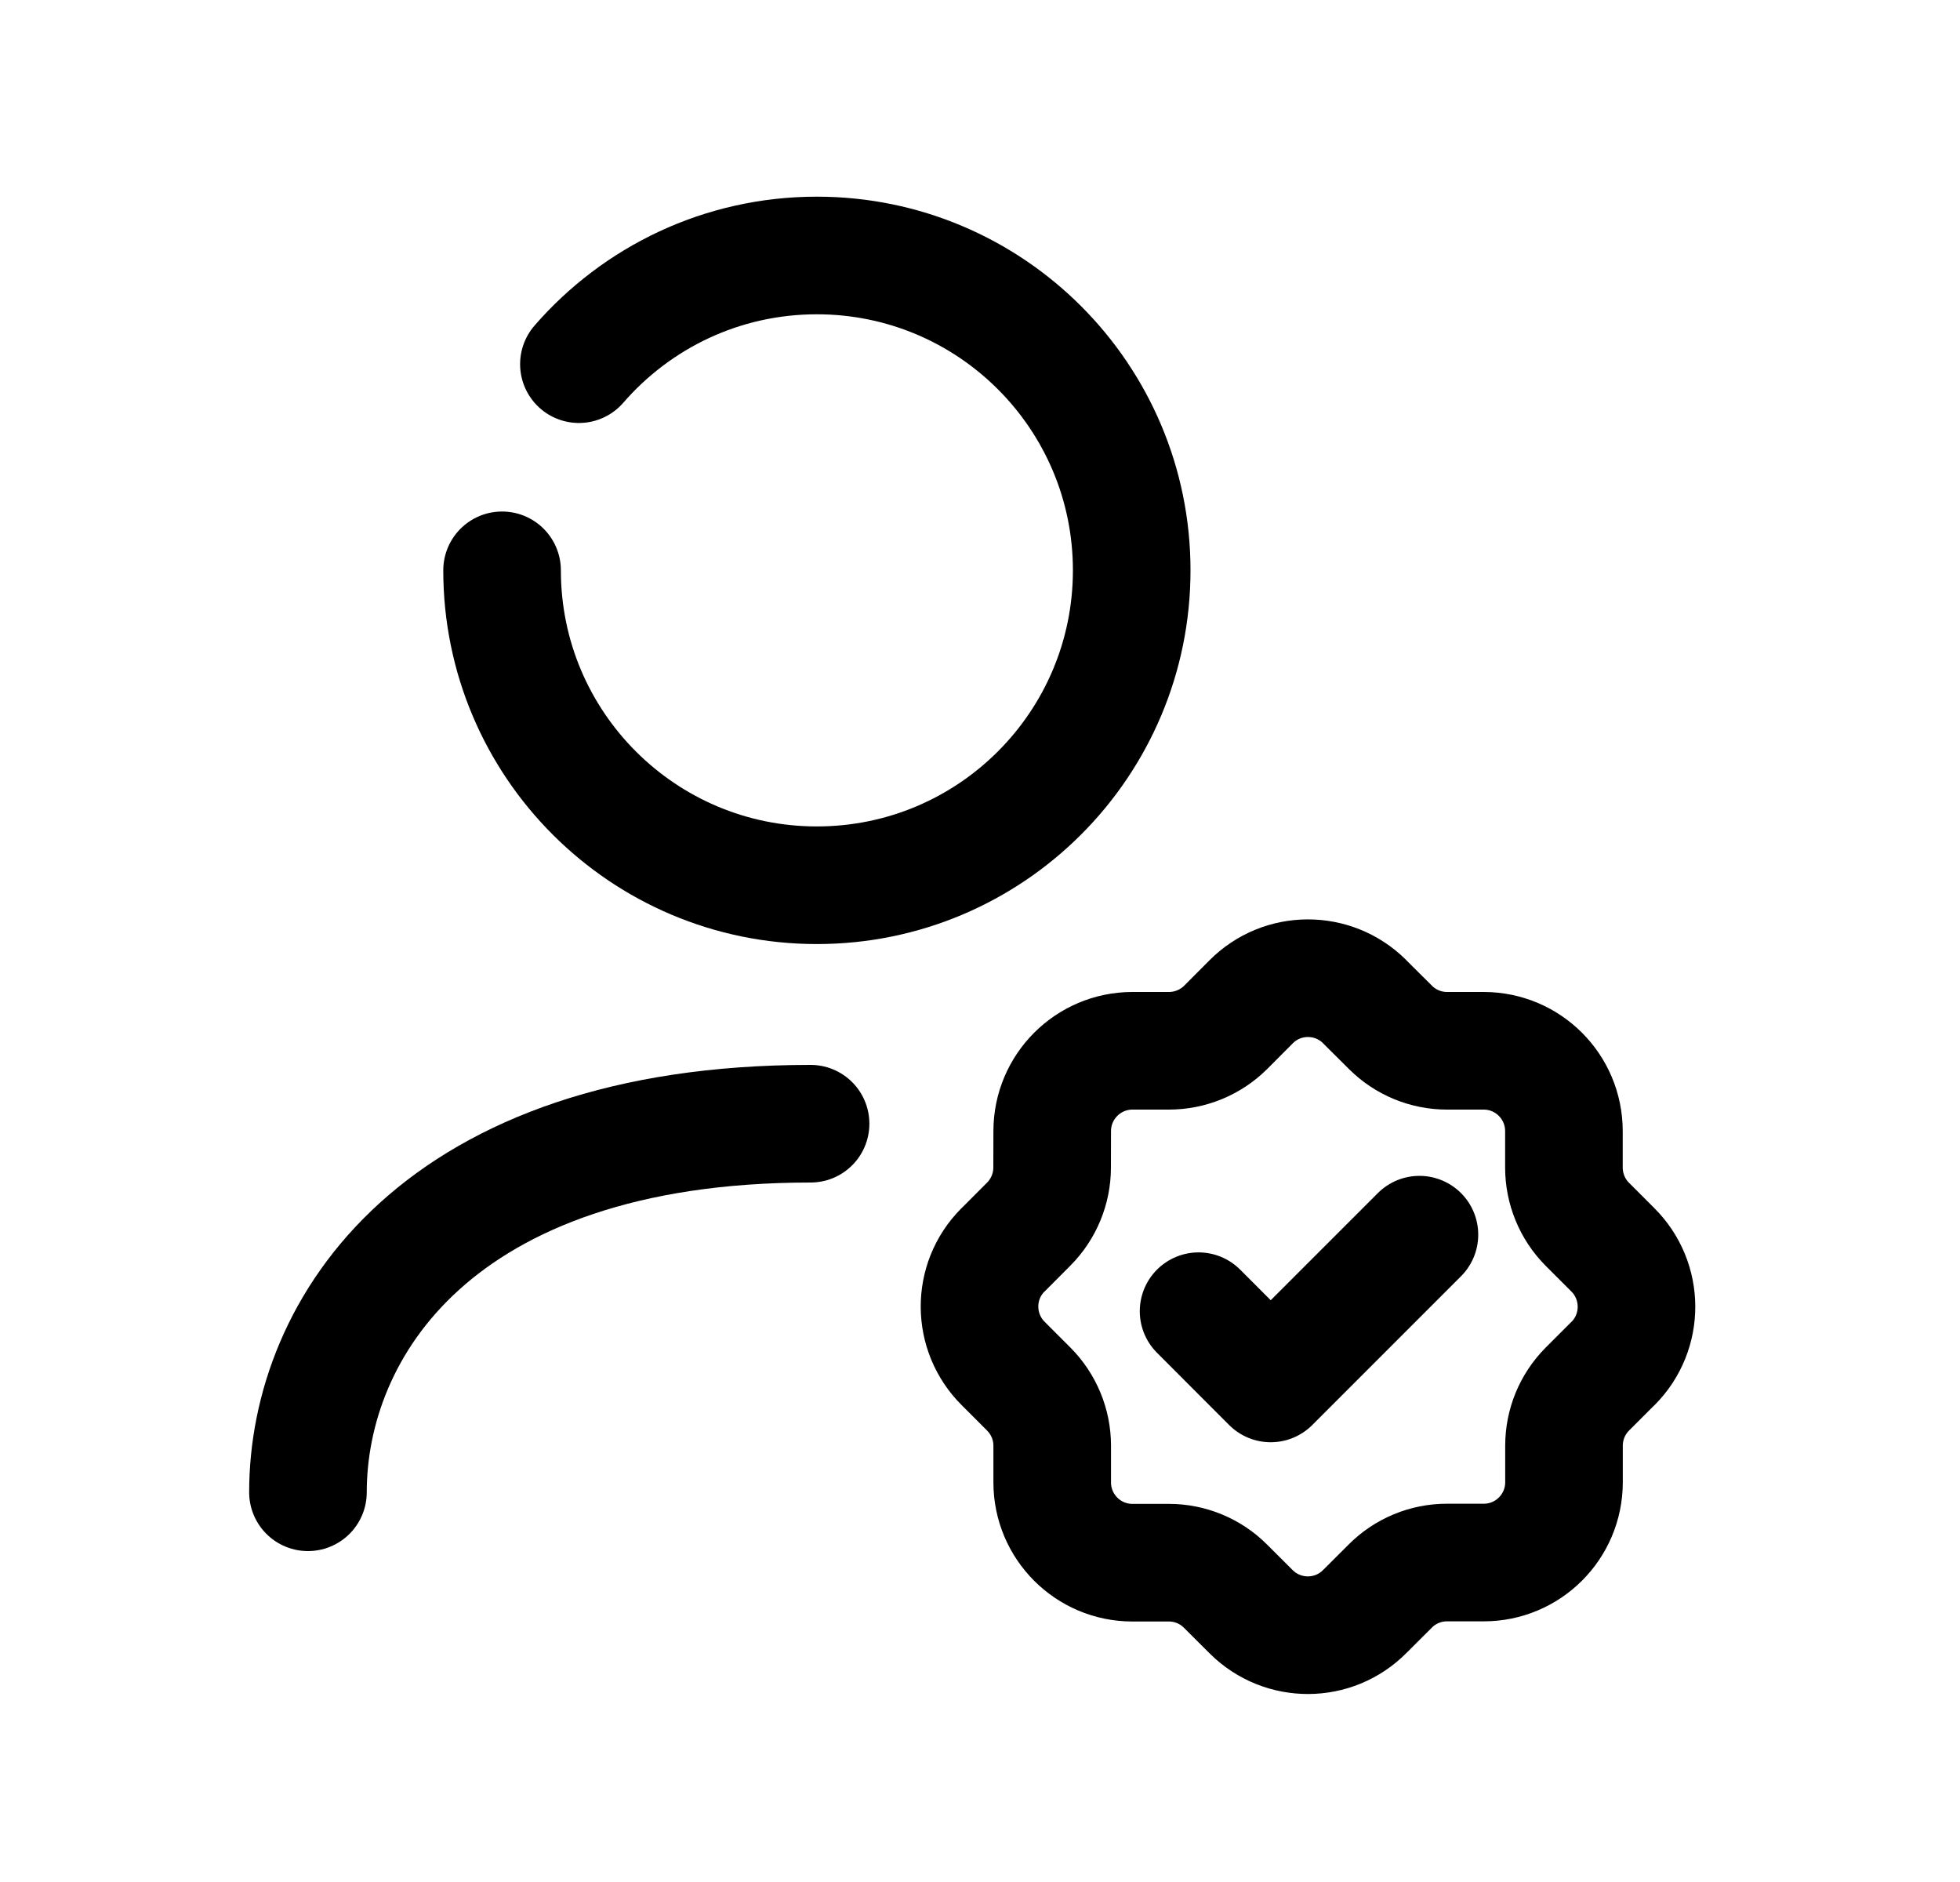 <svg width="25" height="24" viewBox="0 0 25 24" fill="none" xmlns="http://www.w3.org/2000/svg">
<path d="M15.288 16.721L16.208 17.642L18.105 15.745M13.421 14.425C13.421 13.859 13.879 13.401 14.444 13.4H14.91C15.18 13.4 15.44 13.293 15.632 13.103L15.957 12.777C16.355 12.375 17.004 12.374 17.405 12.772L17.409 12.777L17.736 13.102C17.927 13.293 18.186 13.4 18.457 13.4H18.924C19.489 13.4 19.948 13.858 19.948 14.425V14.889C19.948 15.159 20.055 15.42 20.245 15.611L20.571 15.937C20.972 16.336 20.975 16.984 20.576 17.386L20.572 17.389L20.245 17.716C20.055 17.908 19.949 18.166 19.949 18.436V18.904C19.948 19.469 19.489 19.927 18.924 19.926H18.456C18.185 19.926 17.926 20.033 17.735 20.224L17.408 20.55C17.011 20.951 16.363 20.954 15.961 20.556L15.96 20.555L15.956 20.551L15.63 20.226C15.439 20.035 15.179 19.928 14.909 19.928H14.444C13.879 19.928 13.421 19.469 13.421 18.904V18.436C13.421 18.165 13.313 17.907 13.123 17.715L12.797 17.389C12.396 16.991 12.392 16.343 12.79 15.942L12.792 15.94L12.797 15.936L13.122 15.61C13.312 15.419 13.42 15.159 13.42 14.889L13.421 14.425Z" stroke="black" stroke-width="1.5" stroke-linecap="round" stroke-linejoin="round"/>
<path d="M3.928 19.03C3.928 16.936 5.58 14.33 10.339 14.33" stroke="black" stroke-width="1.5" stroke-linecap="round" stroke-linejoin="round"/>
<path d="M6.404 7.273C6.404 9.491 8.202 11.289 10.419 11.289C12.637 11.289 14.435 9.491 14.435 7.273C14.435 5.056 12.637 3.258 10.419 3.258C9.207 3.258 8.121 3.795 7.384 4.644" stroke="black" stroke-width="1.5" stroke-linecap="round" stroke-linejoin="round"/>
</svg>